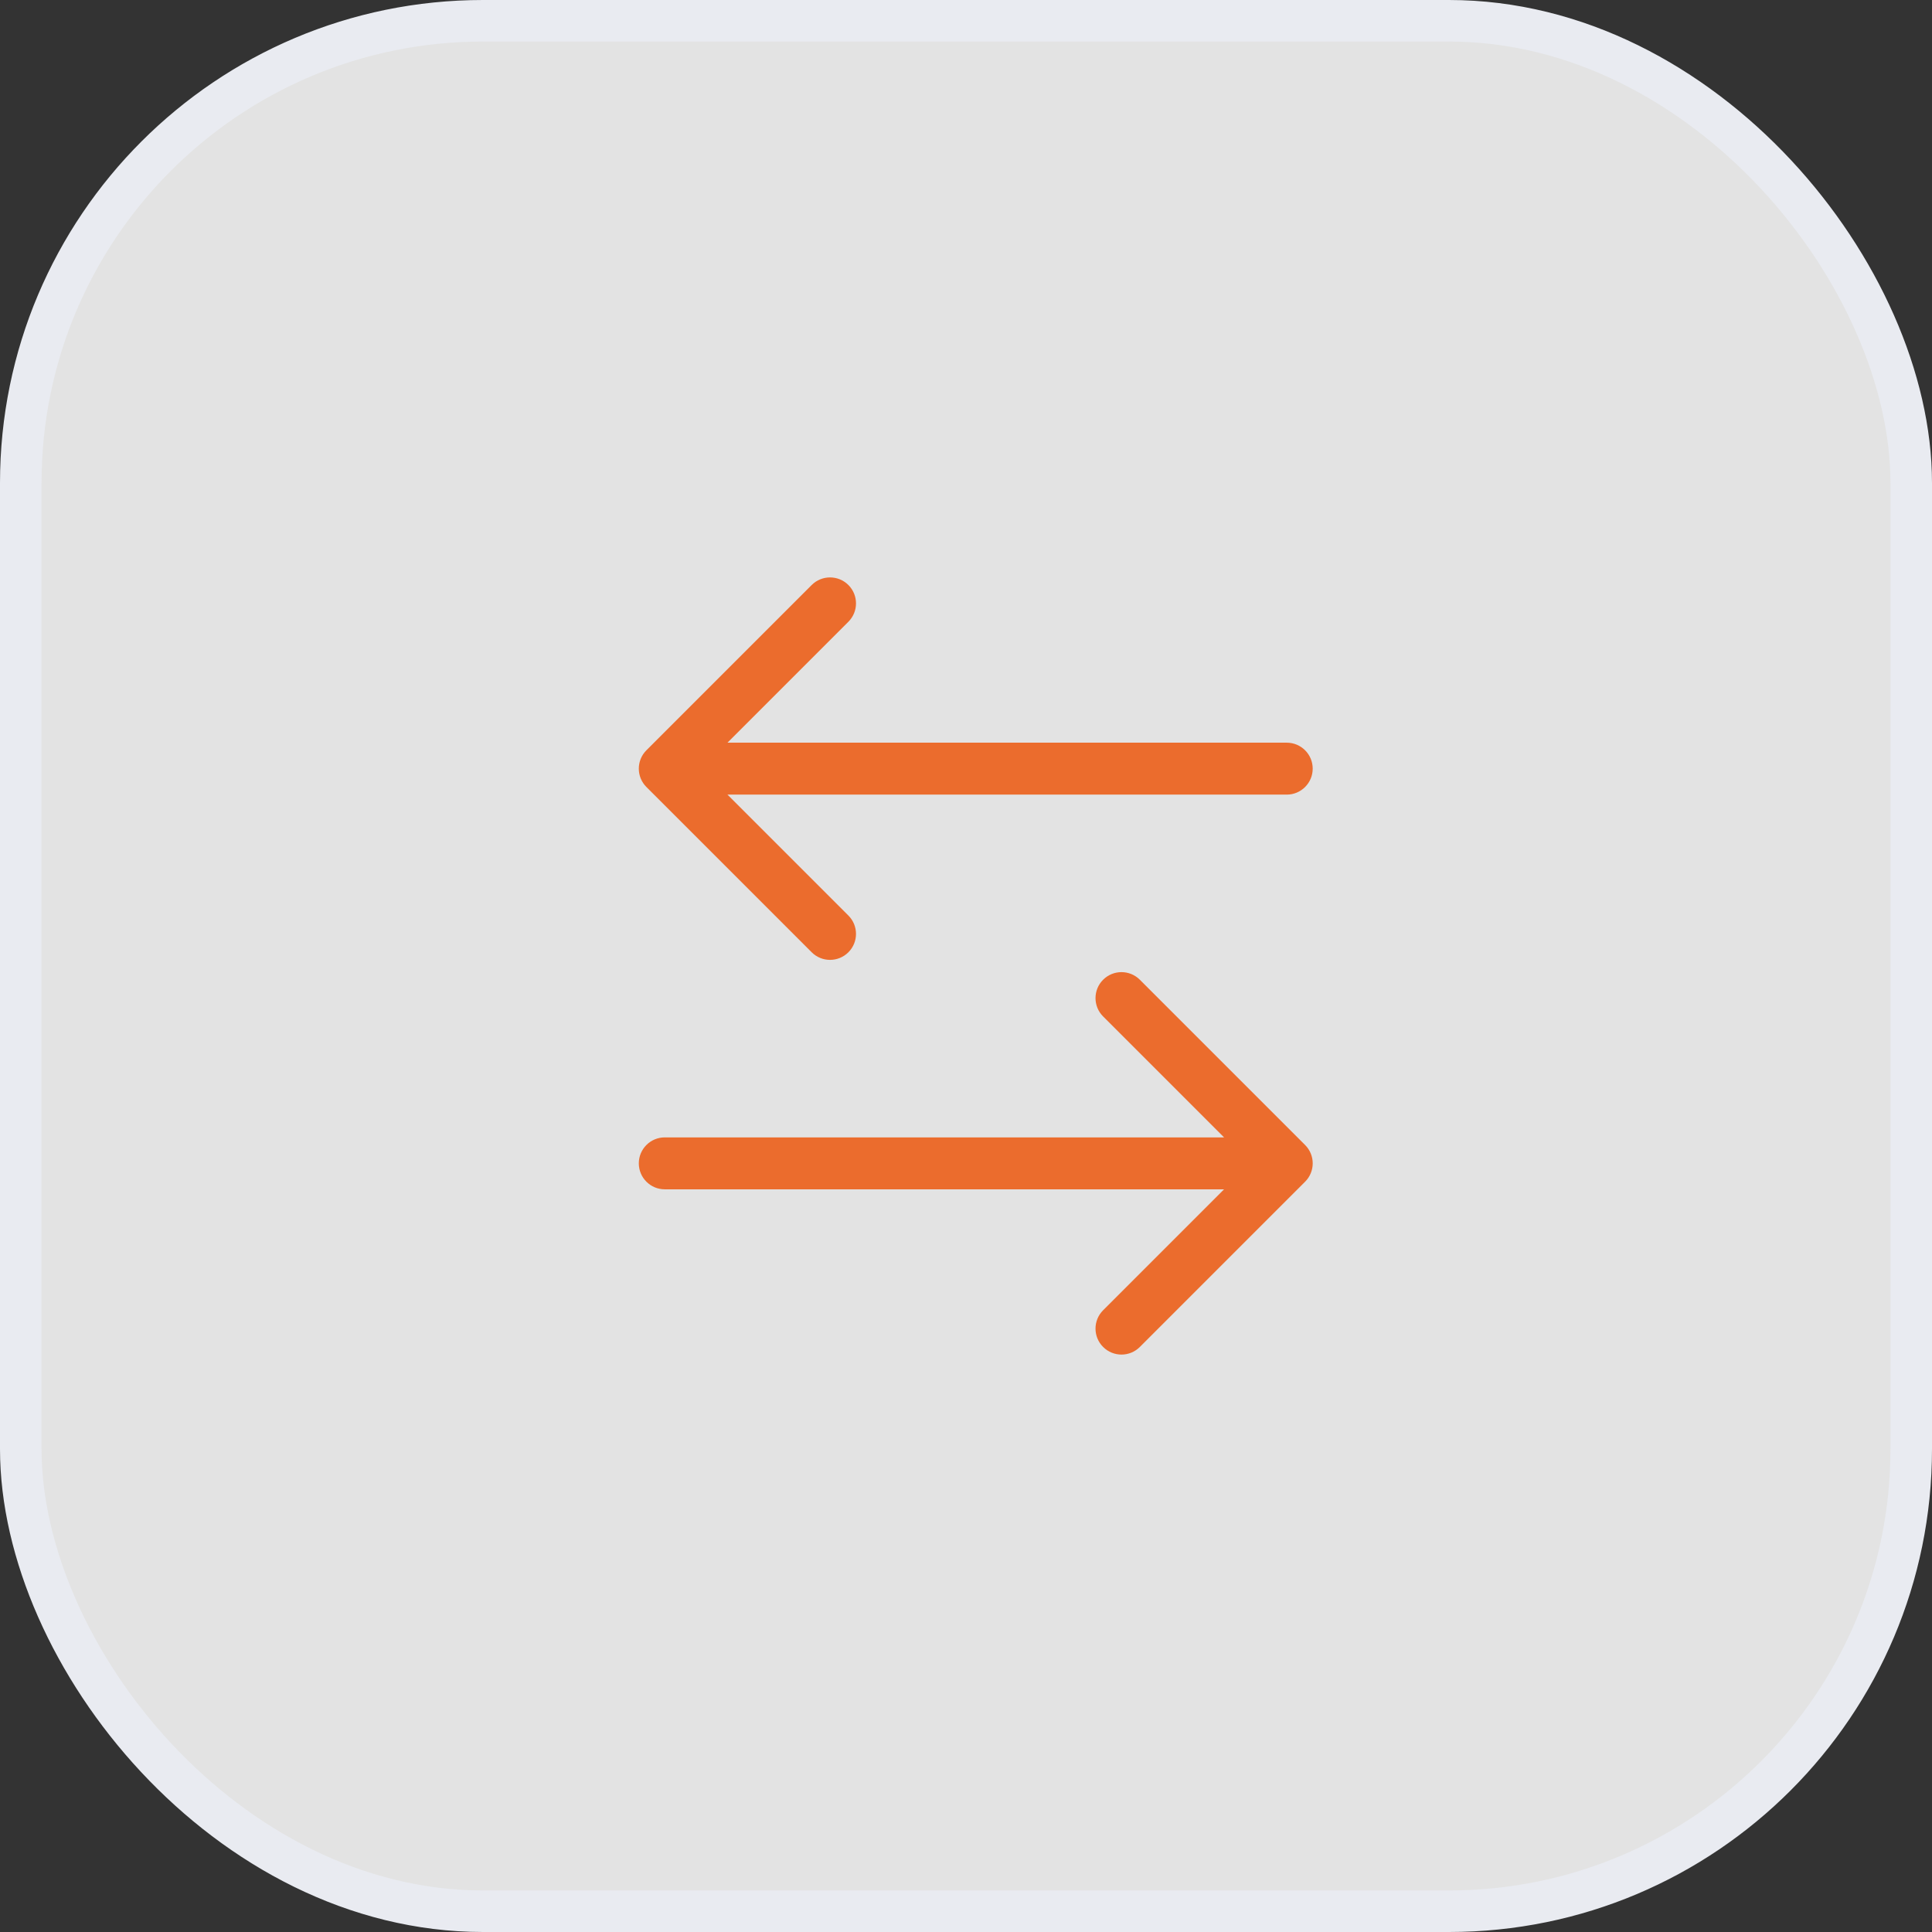 <svg width="93" height="93" viewBox="0 0 93 93" fill="none" xmlns="http://www.w3.org/2000/svg">
<rect x="0" y="0" width="93" height="93" fill="#333333" stroke="none"/>
<rect x="1" y="1" width="91" height="91" rx="22.25" fill="white" fill-opacity="0.86"/>
<rect x="1" y="1" width="91" height="91" rx="22.25" stroke="#E9EBF1" stroke-width="2"/>
<path d="M31.116 36.116C30.628 36.604 30.628 37.396 31.116 37.884L39.071 45.839C39.559 46.327 40.351 46.327 40.839 45.839C41.327 45.351 41.327 44.559 40.839 44.071L33.768 37L40.839 29.929C41.327 29.441 41.327 28.649 40.839 28.161C40.351 27.673 39.559 27.673 39.071 28.161L31.116 36.116ZM61.939 38.25C62.63 38.25 63.189 37.69 63.189 37C63.189 36.31 62.63 35.75 61.939 35.75V38.25ZM32 37V38.25H61.939V37V35.75H32V37Z" fill="#EB6C2D"/>
<path d="M62.823 56.884C63.312 56.396 63.312 55.604 62.823 55.116L54.868 47.161C54.38 46.673 53.589 46.673 53.101 47.161C52.612 47.649 52.612 48.441 53.101 48.929L60.172 56L53.101 63.071C52.612 63.559 52.612 64.351 53.101 64.839C53.589 65.327 54.38 65.327 54.868 64.839L62.823 56.884ZM32 54.75C31.31 54.75 30.75 55.31 30.75 56C30.75 56.69 31.31 57.25 32 57.25L32 54.75ZM61.94 56L61.94 54.75L32 54.75L32 56L32 57.25L61.94 57.25L61.94 56Z" fill="#EB6C2D"/>
</svg>

